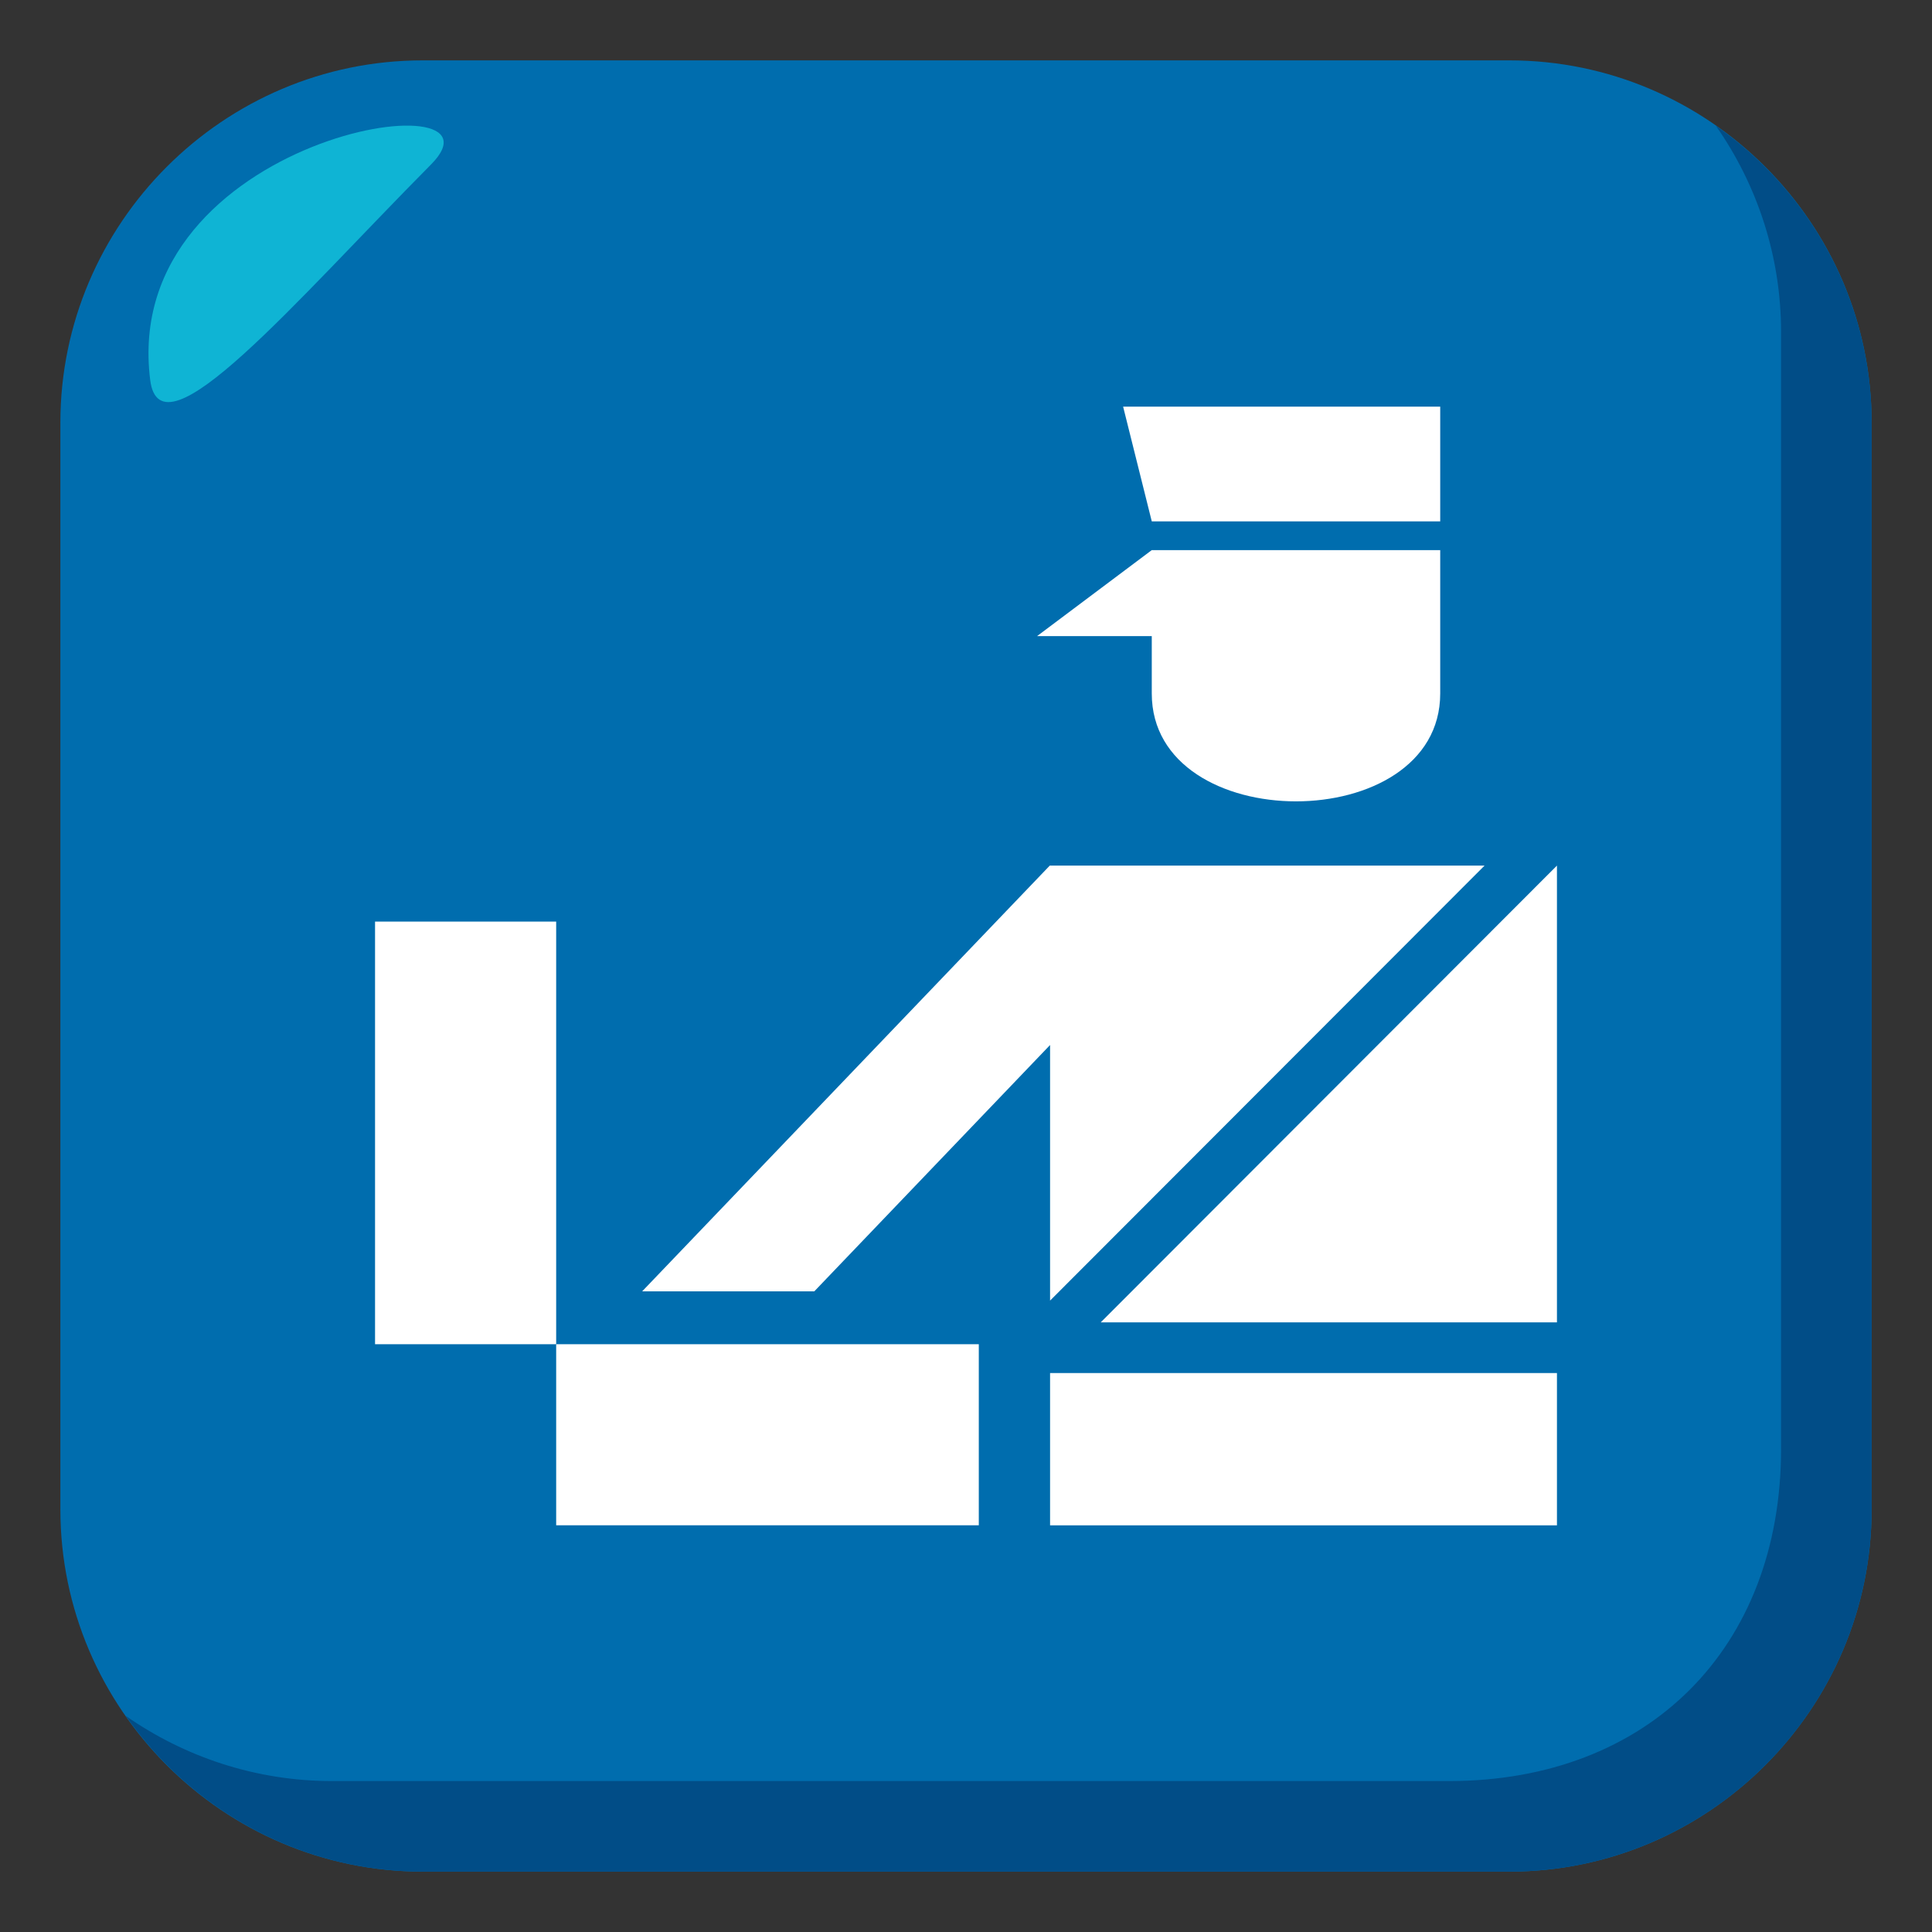 <?xml version="1.0" encoding="utf-8"?>
<!-- Generator: Adobe Illustrator 15.0.0, SVG Export Plug-In . SVG Version: 6.00 Build 0)  -->
<!DOCTYPE svg PUBLIC "-//W3C//DTD SVG 1.1//EN" "http://www.w3.org/Graphics/SVG/1.1/DTD/svg11.dtd">
<svg version="1.1" id="Layer_1" xmlns="http://www.w3.org/2000/svg" xmlns:xlink="http://www.w3.org/1999/xlink" x="0px" y="0px"
	 width="64px" height="64px" viewBox="0 0 64 64" enable-background="new 0 0 64 64" xml:space="preserve">
<rect x="0" y="0" width="64" height="64" fill="#333333" stroke="none"/>
<path fill="#006DAE" d="M62,50c0,6.6-5.4,12-12,12H14C7.4,62,2,56.6,2,50V14C2,7.399,7.4,2,14,2h36c6.6,0,12,5.399,12,12V50z"/>
<path fill="#014D87" d="M56.838,4.162C58.197,6.105,59,8.462,59,11v37c0,6.6-4.398,11-11,11H11c-2.537,0-4.895-0.805-6.838-2.162
	C6.336,59.949,9.938,62,14,62h36c6.602,0,12-5.4,12-12V14C62,9.938,59.951,6.336,56.838,4.162z"/>
<path fill-rule="evenodd" clip-rule="evenodd" fill="#0FB4D4" d="M4.975,12.585c0.338,2.703,4.793-2.587,9.303-7.136
	C17.188,2.524,3.957,4.45,4.975,12.585z"/>
<rect x="18.424" y="44.529" fill="#FFFFFF" width="14" height="5.998"/>
<rect x="12.424" y="30.529" fill="#FFFFFF" width="6" height="14"/>
<path fill="#FFFFFF" d="M38.154,22.973c0,4.764,9.555,4.764,9.555,0c0-2.586,0-4.75,0-4.75h-9.555l-3.801,2.85h3.801
	C38.154,21.744,38.154,22.422,38.154,22.973z"/>
<polygon fill="#FFFFFF" points="47.709,17.271 47.709,13.471 37.205,13.471 38.154,17.271 "/>
<polygon fill="#FFFFFF" points="34.785,43.084 49.178,28.674 40.477,28.674 34.785,28.674 34.775,28.674 21.273,42.777 
	26.975,42.777 34.785,34.617 "/>
<rect x="34.785" y="45.484" fill="#FFFFFF" width="16.791" height="5.045"/>
<polygon fill="#FFFFFF" points="36.463,43.805 51.576,43.805 51.576,28.674 "/>
</svg>
